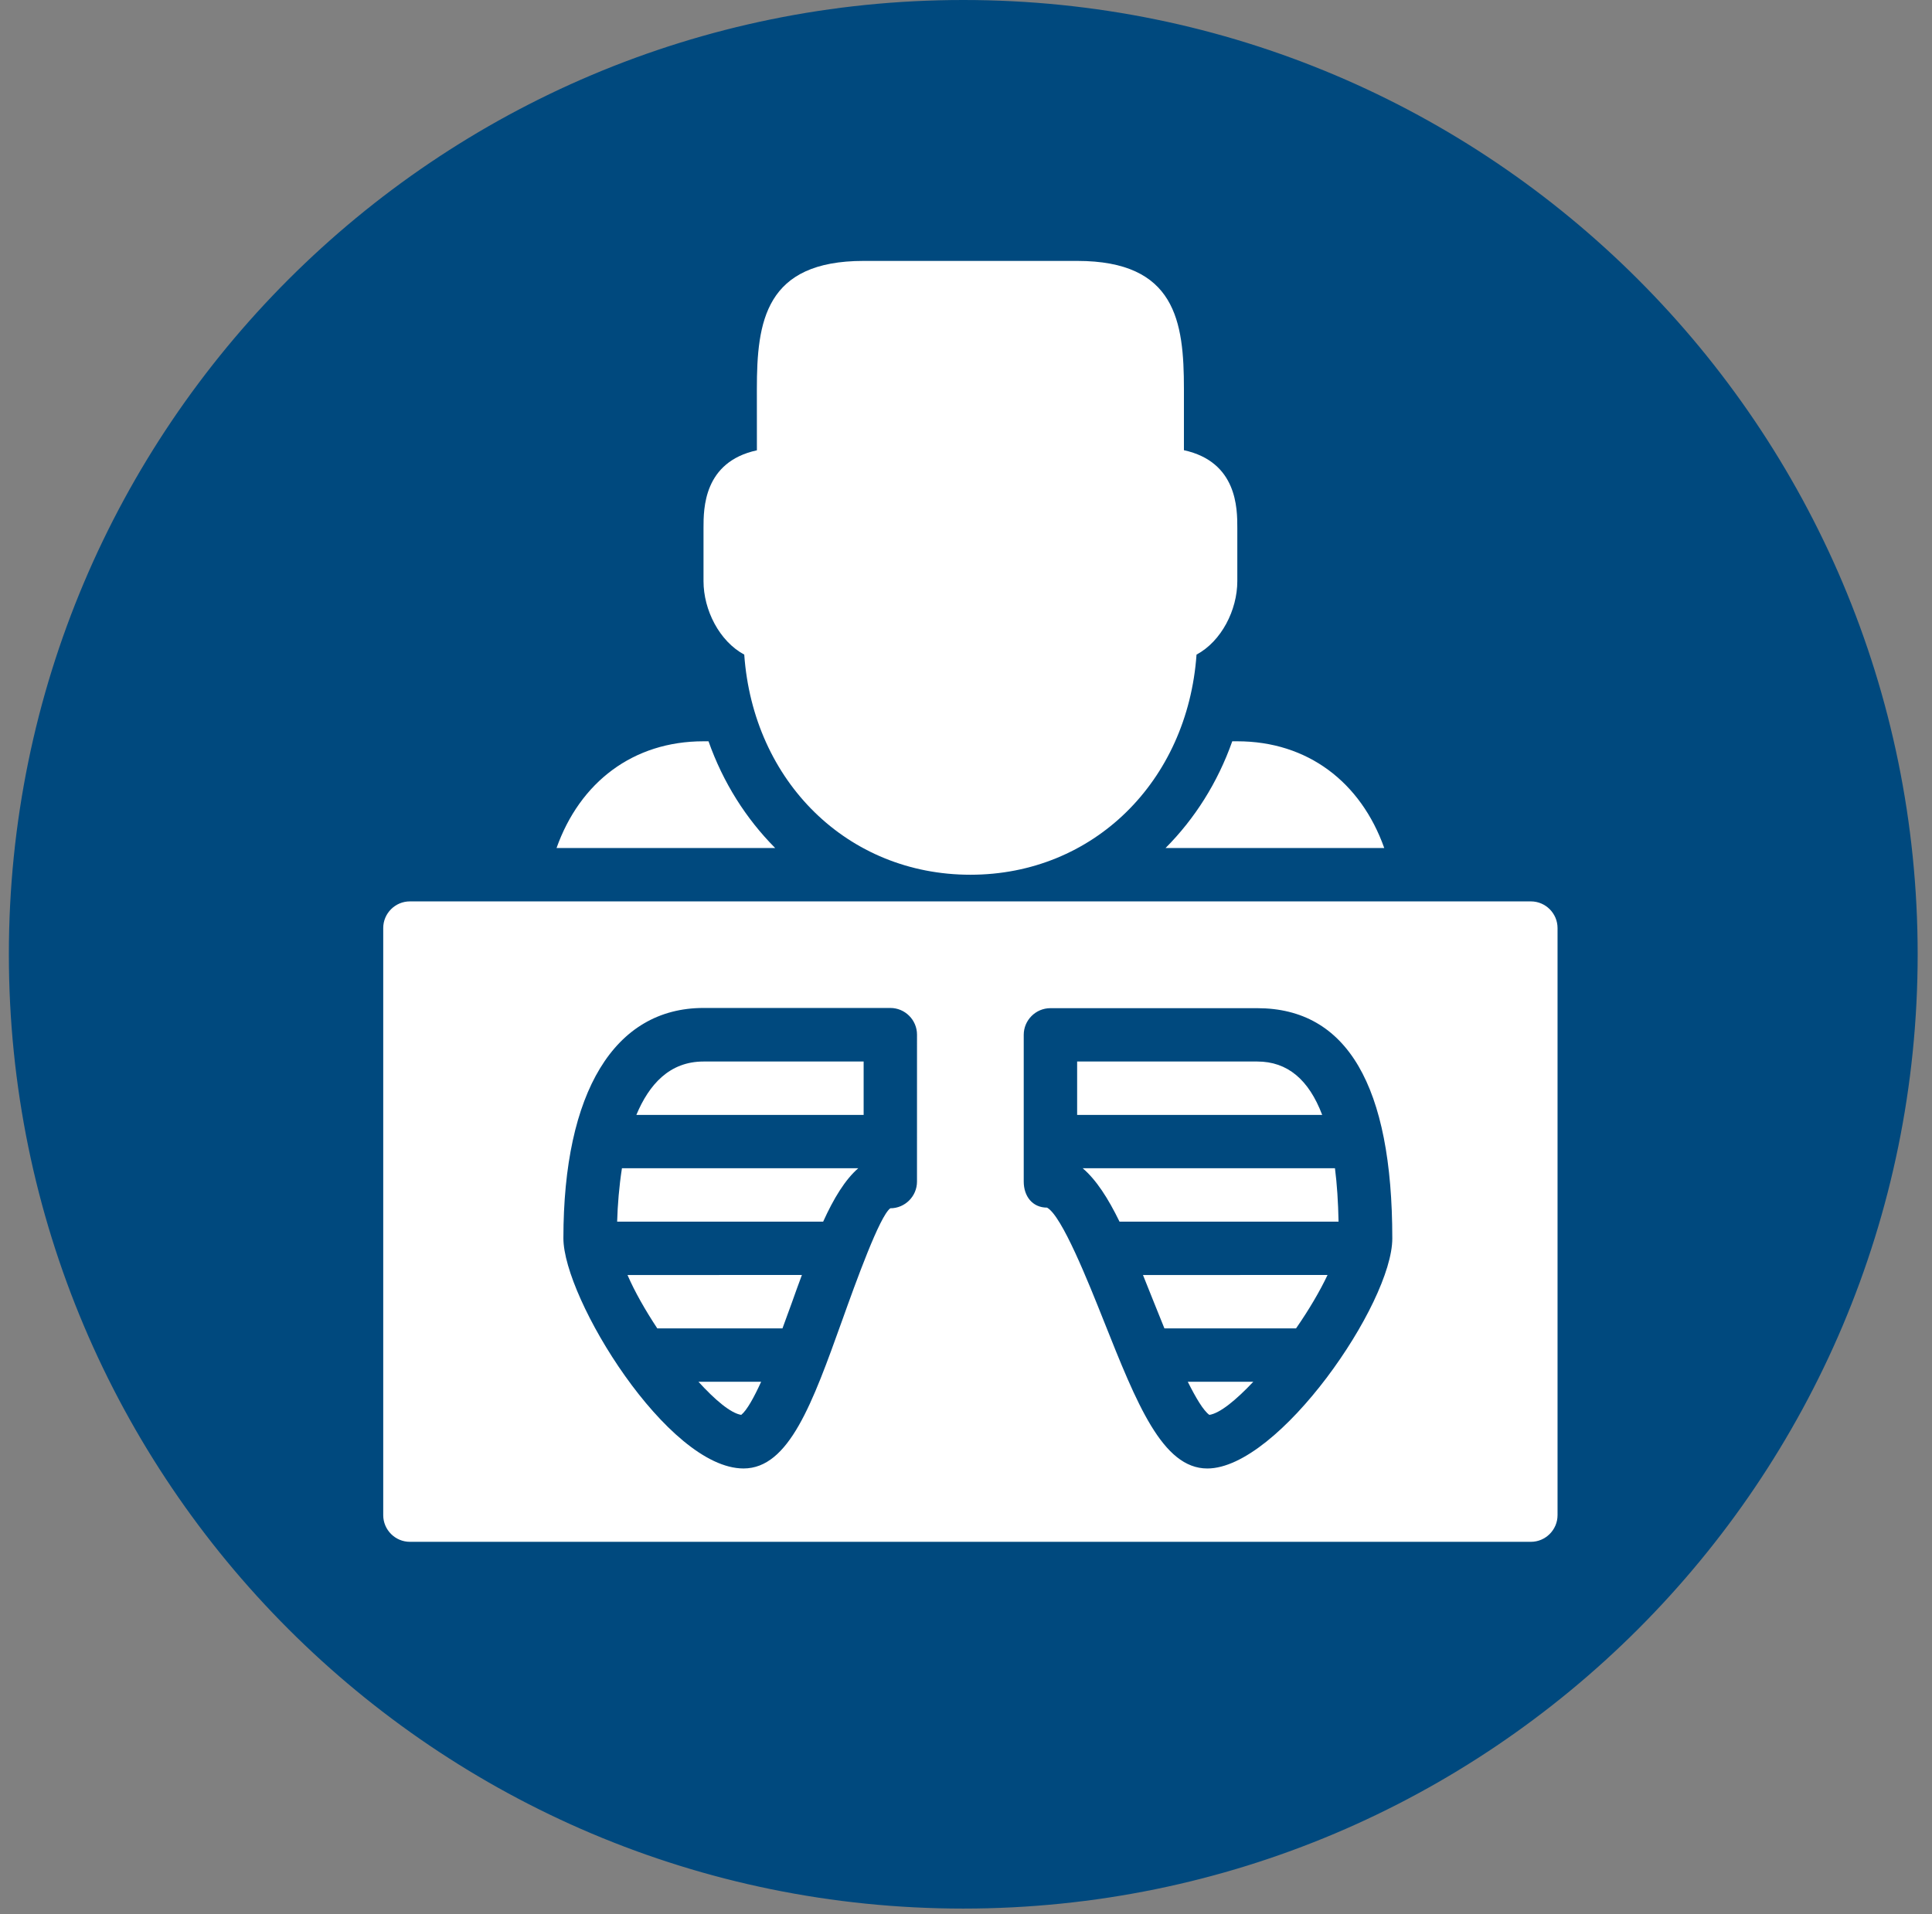 <svg xmlns="http://www.w3.org/2000/svg" width="109" height="108" viewBox="0 0 109 108">
  <rect x="0" y="0" width="109" height="108" fill="#808080" stroke="none"/>
  <g fill="none" transform="translate(.5)">
    <path fill="#00497E" d="M53.846,0 C83.584,0 107.691,24.107 107.691,53.846 C107.691,83.584 83.584,107.691 53.846,107.691 C24.107,107.691 0,83.584 0,53.846 C0,24.107 24.107,0 53.846,0 M53.846,1.538 C82.735,1.538 106.153,24.954 106.153,53.846 C106.153,82.738 82.735,106.153 53.846,106.153 C24.957,106.153 1.538,82.738 1.538,53.846 C1.538,24.954 24.957,1.538 53.846,1.538"/>
    <g fill="#FFF" transform="translate(21 14)">
      <path d="M33.248 35.357C26.311 35.357 20.997 30.091 20.489 22.936 19.083 22.18 18.191 20.418 18.191 18.792L18.191 15.779C18.191 14.704 18.191 12.061 21.203 11.409L21.201 7.953C21.201 4.144 21.664.722 27.226.722L39.273.722C44.838.722 45.295 4.144 45.295 7.95L45.295 11.403C48.307 12.061 48.307 14.701 48.307 15.779L48.307 18.792C48.307 20.418 47.412 22.183 46.006 22.936 45.498 30.088 40.185 35.357 33.248 35.357L33.248 35.357zM56.597 33.849C55.275 30.131 52.274 27.827 48.304 27.827L48.022 27.827C47.2 30.156 45.904 32.197 44.259 33.849L56.597 33.849zM22.234 33.849C20.588 32.194 19.295 30.153 18.473 27.827L18.191 27.827C14.219 27.827 11.22 30.133 9.899 33.849L22.234 33.849zM14.402 48.909L27.225 48.909 27.225 45.896 18.191 45.896C16.277 45.896 15.122 47.186 14.402 48.909L14.402 48.909zM20.319 65.834C20.638 65.575 21.036 64.858 21.443 63.965L17.905 63.965C18.837 64.987 19.724 65.741 20.319 65.834L20.319 65.834zM49.434 45.896L39.27 45.896 39.27 48.909 53.096 48.909C52.34 46.915 51.134 45.896 49.434 45.896L49.434 45.896zM15.582 60.953L22.646 60.953C22.835 60.436 23.016 59.934 23.174 59.507 23.366 58.965 23.552 58.449 23.742 57.94L13.903 57.943C14.312 58.886 14.896 59.911 15.582 60.953L15.582 60.953zM13.318 54.931L24.941 54.931C25.54 53.612 26.178 52.565 26.921 51.918L13.589 51.918C13.428 52.954 13.346 53.985 13.318 54.931L13.318 54.931zM46.729 65.834C47.327 65.747 48.239 64.993 49.21 63.965L45.512 63.965C45.966 64.872 46.393 65.594 46.729 65.834zM39.583 51.918C40.348 52.57 41.02 53.615 41.661 54.931L54.019 54.931C53.997 53.827 53.932 52.813 53.816 51.918L39.583 51.918z"/>
      <path d="M64.869,36.861 L1.626,36.861 C0.796,36.861 0.121,37.536 0.121,38.366 L0.121,71.492 C0.121,72.32 0.796,72.997 1.626,72.997 L64.869,72.997 C65.696,72.997 66.374,72.32 66.374,71.492 L66.374,38.366 C66.374,37.536 65.696,36.861 64.869,36.861 Z M30.235,52.672 C30.235,53.499 29.56,54.177 28.73,54.177 C28.132,54.609 26.799,58.305 26.009,60.515 C24.337,65.176 23.013,68.858 20.449,68.858 C16.164,68.858 10.286,59.256 10.286,55.868 C10.286,47.615 13.168,42.874 18.191,42.874 L28.731,42.874 C29.561,42.874 30.236,43.552 30.236,44.379 L30.235,52.672 Z M46.613,68.859 C44.083,68.859 42.632,65.199 40.786,60.563 C39.896,58.327 38.408,54.595 37.573,54.14 C36.748,54.14 36.257,53.499 36.257,52.669 L36.257,44.391 C36.257,43.564 36.932,42.886 37.762,42.886 L49.431,42.886 C54.493,42.886 57.051,47.257 57.051,55.877 C57.057,59.536 50.645,68.859 46.614,68.859 L46.613,68.859 Z"/>
      <path d="M43.59,59.454 C43.773,59.906 43.979,60.417 44.194,60.953 L51.622,60.953 C52.342,59.911 52.954,58.878 53.398,57.94 L42.985,57.943 C43.18,58.429 43.381,58.937 43.59,59.454 L43.59,59.454 Z"/>
    </g>
  </g>
</svg>

